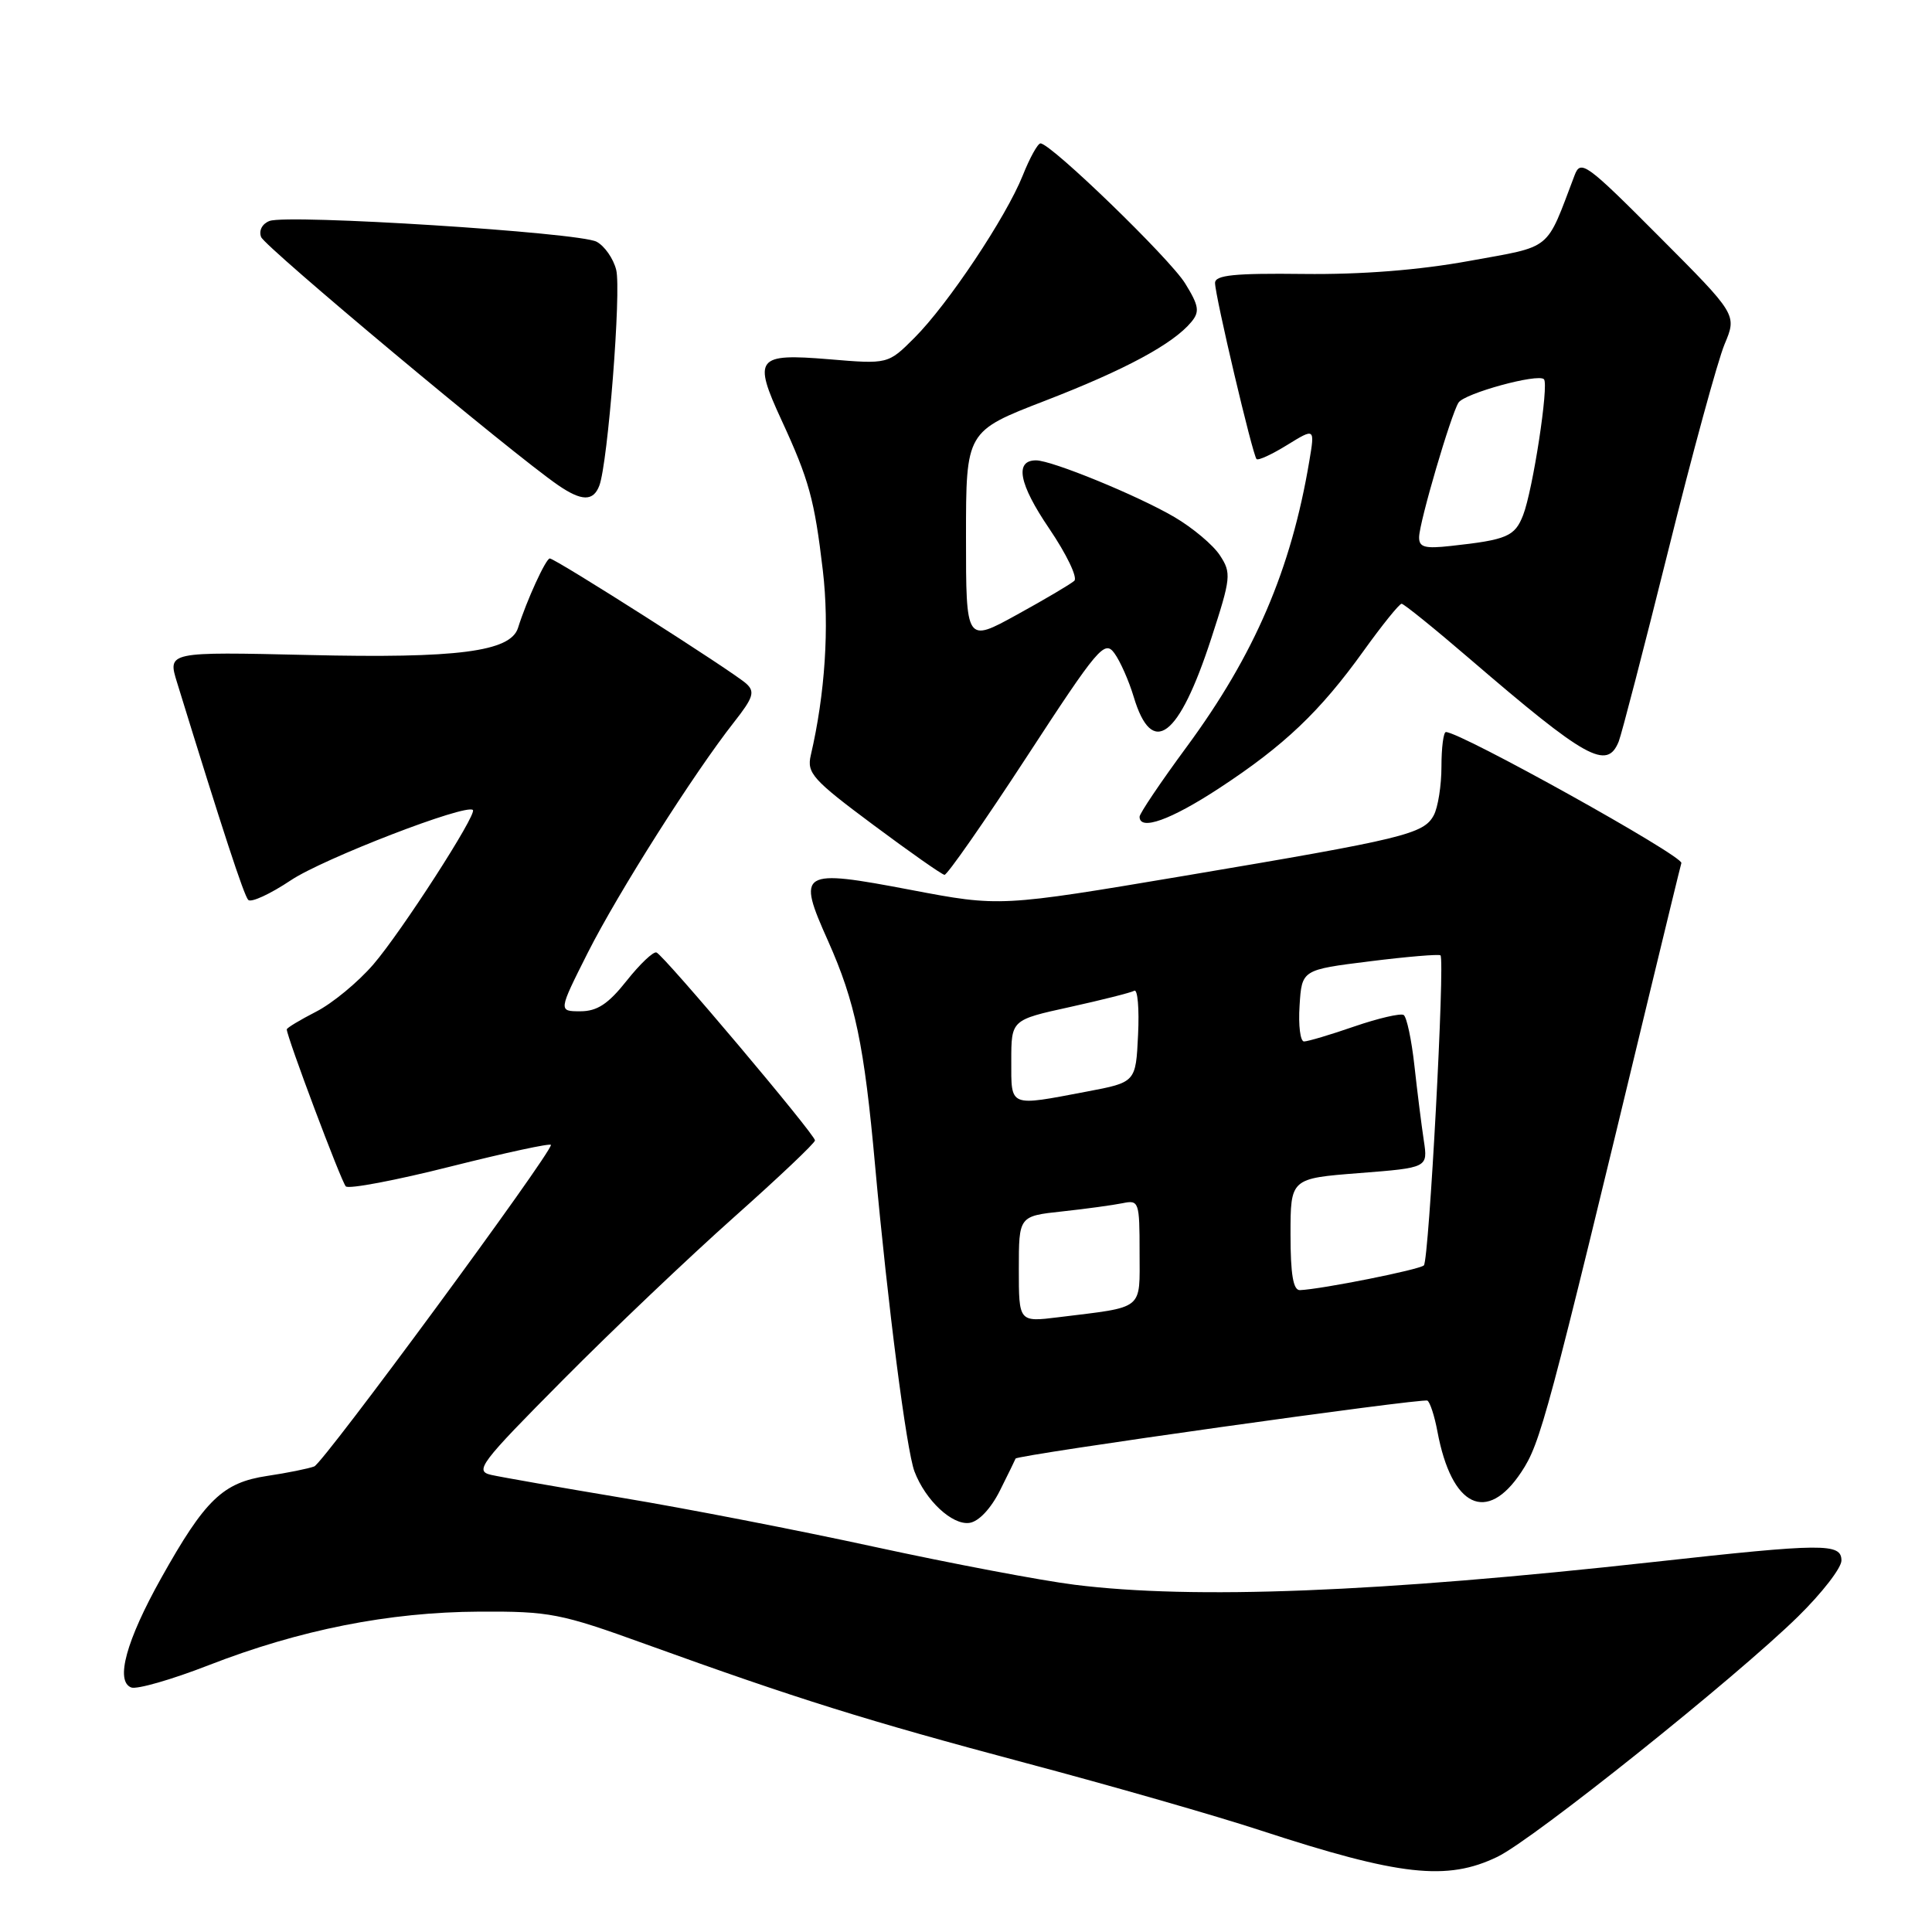 <?xml version="1.0" encoding="UTF-8" standalone="no"?>
<!DOCTYPE svg PUBLIC "-//W3C//DTD SVG 1.1//EN" "http://www.w3.org/Graphics/SVG/1.1/DTD/svg11.dtd" >
<svg xmlns="http://www.w3.org/2000/svg" xmlns:xlink="http://www.w3.org/1999/xlink" version="1.1" viewBox="0 0 256 256">
 <g >
 <path fill="currentColor"
d=" M 198.43 246.03 C 203.22 243.71 229.97 222.32 238.25 214.20 C 241.41 211.10 244.00 207.76 244.00 206.78 C 244.00 204.46 241.65 204.48 219.20 206.96 C 182.66 211.00 158.14 211.96 142.41 209.99 C 137.99 209.44 126.08 207.18 115.94 204.98 C 105.80 202.77 90.75 199.85 82.50 198.48 C 74.25 197.10 66.41 195.73 65.08 195.43 C 62.85 194.92 63.59 193.93 74.58 182.86 C 81.13 176.25 91.34 166.55 97.25 161.29 C 103.16 156.03 108.00 151.45 107.99 151.11 C 107.98 150.31 87.98 126.59 86.99 126.21 C 86.58 126.04 84.80 127.73 83.03 129.96 C 80.60 133.03 79.13 134.00 76.90 134.00 C 73.98 134.00 73.98 134.00 77.88 126.25 C 81.91 118.27 91.95 102.44 97.27 95.68 C 99.81 92.45 100.07 91.66 98.89 90.59 C 97.16 89.01 73.59 74.00 72.85 74.00 C 72.33 74.00 69.77 79.59 68.64 83.20 C 67.65 86.35 60.60 87.26 40.85 86.79 C 22.20 86.36 22.20 86.36 23.46 90.43 C 29.53 110.13 32.31 118.61 32.89 119.24 C 33.26 119.64 35.80 118.47 38.54 116.64 C 42.81 113.78 61.79 106.45 62.66 107.33 C 63.23 107.90 53.19 123.47 49.48 127.78 C 47.45 130.14 44.03 132.96 41.89 134.05 C 39.75 135.15 38.00 136.20 38.00 136.40 C 38.00 137.38 45.22 156.59 45.82 157.20 C 46.19 157.59 52.47 156.40 59.75 154.56 C 67.04 152.73 73.00 151.44 73.00 151.71 C 73.00 152.91 42.87 193.84 41.64 194.31 C 40.88 194.60 38.07 195.17 35.39 195.57 C 29.52 196.45 27.17 198.72 21.36 209.10 C 16.72 217.39 15.25 222.77 17.39 223.60 C 18.14 223.88 22.74 222.56 27.62 220.66 C 39.73 215.95 51.52 213.61 63.50 213.55 C 72.85 213.50 74.28 213.78 85.50 217.84 C 105.72 225.14 114.69 227.95 136.00 233.63 C 147.28 236.63 161.22 240.63 167.00 242.53 C 185.49 248.58 191.74 249.27 198.43 246.03 Z  M 132.50 197.50 C 133.60 195.30 134.53 193.40 134.57 193.27 C 134.70 192.79 188.53 185.22 189.14 185.59 C 189.49 185.80 190.09 187.65 190.47 189.70 C 192.35 199.72 197.01 201.96 201.58 195.06 C 204.14 191.19 204.96 188.15 218.61 131.50 C 220.74 122.70 222.61 114.99 222.79 114.36 C 223.05 113.42 193.53 97.00 191.59 97.00 C 191.27 97.00 191.00 99.05 191.00 101.57 C 191.00 104.08 190.54 106.99 189.98 108.03 C 188.65 110.52 186.03 111.15 157.00 116.04 C 132.50 120.16 132.50 120.16 120.71 117.92 C 105.99 115.12 105.56 115.38 109.73 124.70 C 113.32 132.76 114.51 138.41 115.96 154.50 C 117.63 172.92 120.11 192.15 121.17 194.97 C 122.62 198.80 126.17 202.12 128.46 201.79 C 129.68 201.62 131.30 199.90 132.50 197.50 Z  M 136.03 100.31 C 145.50 85.79 146.36 84.77 147.66 86.55 C 148.43 87.60 149.58 90.20 150.22 92.33 C 152.66 100.47 156.20 97.81 160.50 84.59 C 163.12 76.55 163.18 75.92 161.64 73.58 C 160.75 72.21 158.03 69.93 155.61 68.51 C 150.74 65.66 139.37 61.00 137.28 61.00 C 134.41 61.00 135.01 64.13 139.02 70.03 C 141.32 73.42 142.82 76.54 142.35 76.96 C 141.88 77.39 138.46 79.41 134.75 81.45 C 128.00 85.17 128.00 85.17 128.00 71.16 C 128.00 57.15 128.00 57.15 138.48 53.10 C 149.09 49.00 155.44 45.58 157.86 42.66 C 158.99 41.30 158.87 40.52 157.03 37.54 C 154.96 34.21 139.25 19.00 137.87 19.00 C 137.51 19.00 136.45 20.91 135.52 23.25 C 133.30 28.79 125.61 40.32 121.17 44.76 C 117.67 48.26 117.67 48.26 109.81 47.60 C 100.23 46.81 99.75 47.42 103.55 55.66 C 107.21 63.59 107.92 66.19 109.03 75.59 C 109.91 83.05 109.33 91.95 107.43 100.09 C 106.89 102.43 107.69 103.33 115.66 109.26 C 120.52 112.88 124.79 115.88 125.15 115.92 C 125.50 115.96 130.40 108.94 136.03 100.31 Z  M 161.55 104.44 C 170.16 98.80 174.90 94.30 180.68 86.25 C 183.15 82.81 185.42 80.00 185.72 80.00 C 186.01 80.00 190.05 83.26 194.69 87.25 C 210.21 100.59 212.94 102.10 214.49 98.25 C 214.87 97.29 217.82 85.93 221.04 73.00 C 224.25 60.07 227.62 47.74 228.52 45.60 C 230.16 41.69 230.16 41.69 219.83 31.33 C 210.16 21.62 209.44 21.11 208.64 23.23 C 204.76 33.42 205.85 32.54 194.66 34.58 C 188.03 35.79 180.42 36.39 172.75 36.30 C 163.57 36.19 161.00 36.45 161.00 37.49 C 161.00 39.19 165.98 60.31 166.50 60.83 C 166.72 61.05 168.54 60.21 170.56 58.96 C 174.23 56.70 174.23 56.70 173.49 61.10 C 171.08 75.47 166.24 86.74 157.25 98.95 C 153.81 103.62 151.00 107.79 151.00 108.22 C 151.00 110.13 155.13 108.65 161.55 104.44 Z  M 79.41 64.36 C 80.55 61.39 82.34 38.51 81.65 35.76 C 81.28 34.27 80.11 32.59 79.05 32.03 C 76.76 30.80 38.12 28.35 35.71 29.28 C 34.74 29.65 34.27 30.55 34.60 31.41 C 35.12 32.74 67.87 60.11 73.97 64.30 C 77.08 66.43 78.61 66.45 79.41 64.36 Z  M 135.00 168.17 C 135.00 161.14 135.00 161.14 140.75 160.52 C 143.91 160.18 147.51 159.68 148.75 159.43 C 150.91 158.98 151.00 159.23 151.00 165.90 C 151.00 173.73 151.75 173.12 140.25 174.54 C 135.00 175.19 135.00 175.19 135.00 168.17 Z  M 171.00 163.58 C 171.00 156.15 171.00 156.15 180.11 155.44 C 189.21 154.73 189.21 154.73 188.66 151.11 C 188.36 149.13 187.80 144.68 187.42 141.23 C 187.04 137.78 186.40 134.75 185.99 134.49 C 185.57 134.24 182.64 134.92 179.46 136.01 C 176.29 137.11 173.28 138.00 172.79 138.00 C 172.29 138.00 172.03 135.86 172.20 133.25 C 172.50 128.50 172.50 128.50 181.50 127.38 C 186.45 126.76 190.67 126.41 190.87 126.59 C 191.49 127.12 189.35 166.99 188.67 167.67 C 188.09 168.24 175.16 170.82 172.25 170.95 C 171.36 170.98 171.00 168.88 171.00 163.58 Z  M 134.00 140.57 C 134.00 135.14 134.00 135.14 141.75 133.44 C 146.01 132.50 149.86 131.53 150.30 131.28 C 150.74 131.03 150.97 133.65 150.80 137.11 C 150.50 143.41 150.50 143.41 144.00 144.64 C 133.62 146.61 134.00 146.77 134.00 140.57 Z  M 188.04 71.15 C 188.09 69.12 192.25 54.94 193.26 53.35 C 194.05 52.12 203.79 49.45 204.58 50.25 C 205.26 50.93 203.11 64.95 201.82 68.26 C 200.72 71.08 199.69 71.53 192.25 72.34 C 188.76 72.73 188.01 72.51 188.04 71.15 Z "/>
</g>
</svg>